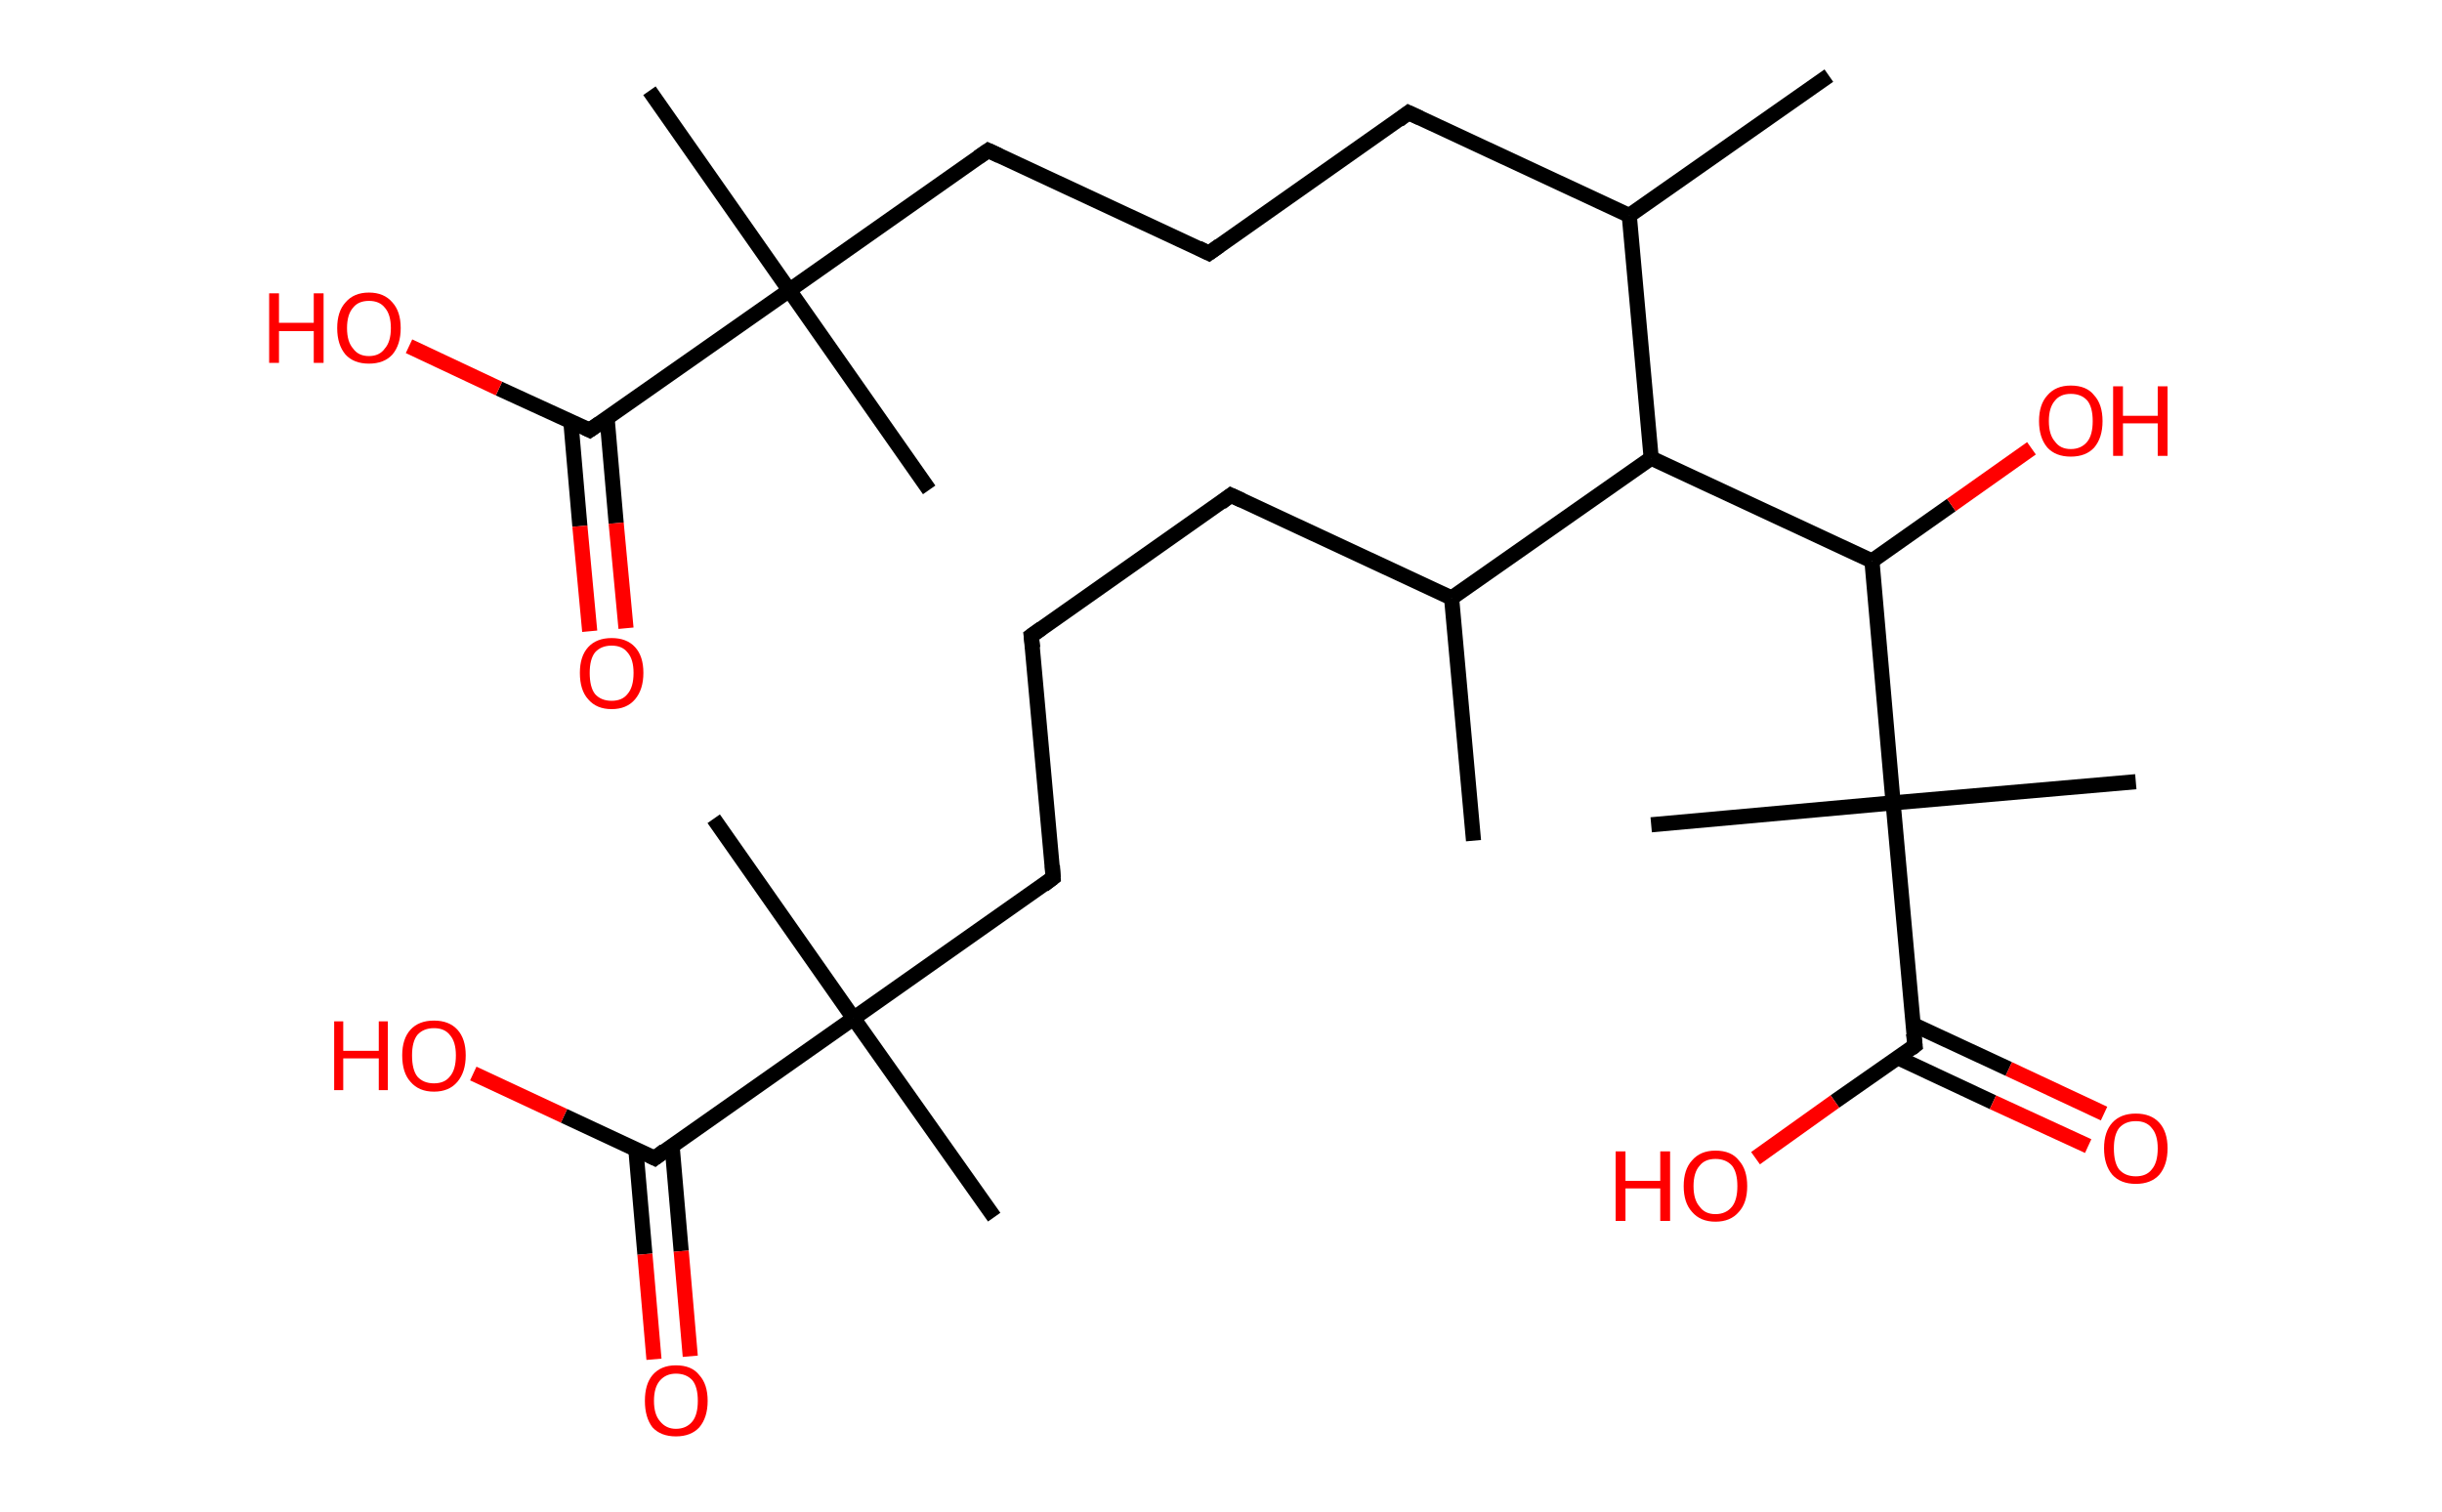 <?xml version='1.0' encoding='ASCII' standalone='yes'?>
<svg xmlns="http://www.w3.org/2000/svg" xmlns:rdkit="http://www.rdkit.org/xml" xmlns:xlink="http://www.w3.org/1999/xlink" version="1.1" baseProfile="full" xml:space="preserve" width="323px" height="200px" viewBox="0 0 323 200">
<!-- END OF HEADER -->
<rect style="opacity:1.0;fill:#FFFFFF;stroke:none" width="323.0" height="200.0" x="0.0" y="0.0"> </rect>
<path class="bond-0 atom-0 atom-1" d="M 241.9,10.0 L 215.5,28.5" style="fill:none;fill-rule:evenodd;stroke:#000000;stroke-width:2.0px;stroke-linecap:butt;stroke-linejoin:miter;stroke-opacity:1"/>
<path class="bond-1 atom-1 atom-2" d="M 215.5,28.5 L 186.3,14.9" style="fill:none;fill-rule:evenodd;stroke:#000000;stroke-width:2.0px;stroke-linecap:butt;stroke-linejoin:miter;stroke-opacity:1"/>
<path class="bond-2 atom-2 atom-3" d="M 186.3,14.9 L 159.9,33.5" style="fill:none;fill-rule:evenodd;stroke:#000000;stroke-width:2.0px;stroke-linecap:butt;stroke-linejoin:miter;stroke-opacity:1"/>
<path class="bond-3 atom-3 atom-4" d="M 159.9,33.5 L 130.7,19.9" style="fill:none;fill-rule:evenodd;stroke:#000000;stroke-width:2.0px;stroke-linecap:butt;stroke-linejoin:miter;stroke-opacity:1"/>
<path class="bond-4 atom-4 atom-5" d="M 130.7,19.9 L 104.4,38.4" style="fill:none;fill-rule:evenodd;stroke:#000000;stroke-width:2.0px;stroke-linecap:butt;stroke-linejoin:miter;stroke-opacity:1"/>
<path class="bond-5 atom-5 atom-6" d="M 104.4,38.4 L 122.9,64.8" style="fill:none;fill-rule:evenodd;stroke:#000000;stroke-width:2.0px;stroke-linecap:butt;stroke-linejoin:miter;stroke-opacity:1"/>
<path class="bond-6 atom-5 atom-7" d="M 104.4,38.4 L 85.9,12.0" style="fill:none;fill-rule:evenodd;stroke:#000000;stroke-width:2.0px;stroke-linecap:butt;stroke-linejoin:miter;stroke-opacity:1"/>
<path class="bond-7 atom-5 atom-8" d="M 104.4,38.4 L 78.0,56.9" style="fill:none;fill-rule:evenodd;stroke:#000000;stroke-width:2.0px;stroke-linecap:butt;stroke-linejoin:miter;stroke-opacity:1"/>
<path class="bond-8 atom-8 atom-9" d="M 75.5,55.7 L 76.7,69.6" style="fill:none;fill-rule:evenodd;stroke:#000000;stroke-width:2.0px;stroke-linecap:butt;stroke-linejoin:miter;stroke-opacity:1"/>
<path class="bond-8 atom-8 atom-9" d="M 76.7,69.6 L 78.0,83.5" style="fill:none;fill-rule:evenodd;stroke:#FF0000;stroke-width:2.0px;stroke-linecap:butt;stroke-linejoin:miter;stroke-opacity:1"/>
<path class="bond-8 atom-8 atom-9" d="M 80.3,55.3 L 81.5,69.2" style="fill:none;fill-rule:evenodd;stroke:#000000;stroke-width:2.0px;stroke-linecap:butt;stroke-linejoin:miter;stroke-opacity:1"/>
<path class="bond-8 atom-8 atom-9" d="M 81.5,69.2 L 82.8,83.1" style="fill:none;fill-rule:evenodd;stroke:#FF0000;stroke-width:2.0px;stroke-linecap:butt;stroke-linejoin:miter;stroke-opacity:1"/>
<path class="bond-9 atom-8 atom-10" d="M 78.0,56.9 L 66.0,51.4" style="fill:none;fill-rule:evenodd;stroke:#000000;stroke-width:2.0px;stroke-linecap:butt;stroke-linejoin:miter;stroke-opacity:1"/>
<path class="bond-9 atom-8 atom-10" d="M 66.0,51.4 L 54.1,45.8" style="fill:none;fill-rule:evenodd;stroke:#FF0000;stroke-width:2.0px;stroke-linecap:butt;stroke-linejoin:miter;stroke-opacity:1"/>
<path class="bond-10 atom-1 atom-11" d="M 215.5,28.5 L 218.4,60.6" style="fill:none;fill-rule:evenodd;stroke:#000000;stroke-width:2.0px;stroke-linecap:butt;stroke-linejoin:miter;stroke-opacity:1"/>
<path class="bond-11 atom-11 atom-12" d="M 218.4,60.6 L 192.0,79.1" style="fill:none;fill-rule:evenodd;stroke:#000000;stroke-width:2.0px;stroke-linecap:butt;stroke-linejoin:miter;stroke-opacity:1"/>
<path class="bond-12 atom-12 atom-13" d="M 192.0,79.1 L 194.9,111.2" style="fill:none;fill-rule:evenodd;stroke:#000000;stroke-width:2.0px;stroke-linecap:butt;stroke-linejoin:miter;stroke-opacity:1"/>
<path class="bond-13 atom-12 atom-14" d="M 192.0,79.1 L 162.8,65.5" style="fill:none;fill-rule:evenodd;stroke:#000000;stroke-width:2.0px;stroke-linecap:butt;stroke-linejoin:miter;stroke-opacity:1"/>
<path class="bond-14 atom-14 atom-15" d="M 162.8,65.5 L 136.4,84.1" style="fill:none;fill-rule:evenodd;stroke:#000000;stroke-width:2.0px;stroke-linecap:butt;stroke-linejoin:miter;stroke-opacity:1"/>
<path class="bond-15 atom-15 atom-16" d="M 136.4,84.1 L 139.3,116.1" style="fill:none;fill-rule:evenodd;stroke:#000000;stroke-width:2.0px;stroke-linecap:butt;stroke-linejoin:miter;stroke-opacity:1"/>
<path class="bond-16 atom-16 atom-17" d="M 139.3,116.1 L 112.9,134.7" style="fill:none;fill-rule:evenodd;stroke:#000000;stroke-width:2.0px;stroke-linecap:butt;stroke-linejoin:miter;stroke-opacity:1"/>
<path class="bond-17 atom-17 atom-18" d="M 112.9,134.7 L 94.4,108.3" style="fill:none;fill-rule:evenodd;stroke:#000000;stroke-width:2.0px;stroke-linecap:butt;stroke-linejoin:miter;stroke-opacity:1"/>
<path class="bond-18 atom-17 atom-19" d="M 112.9,134.7 L 131.5,161.0" style="fill:none;fill-rule:evenodd;stroke:#000000;stroke-width:2.0px;stroke-linecap:butt;stroke-linejoin:miter;stroke-opacity:1"/>
<path class="bond-19 atom-17 atom-20" d="M 112.9,134.7 L 86.6,153.2" style="fill:none;fill-rule:evenodd;stroke:#000000;stroke-width:2.0px;stroke-linecap:butt;stroke-linejoin:miter;stroke-opacity:1"/>
<path class="bond-20 atom-20 atom-21" d="M 84.1,152.0 L 85.3,165.9" style="fill:none;fill-rule:evenodd;stroke:#000000;stroke-width:2.0px;stroke-linecap:butt;stroke-linejoin:miter;stroke-opacity:1"/>
<path class="bond-20 atom-20 atom-21" d="M 85.3,165.9 L 86.5,179.8" style="fill:none;fill-rule:evenodd;stroke:#FF0000;stroke-width:2.0px;stroke-linecap:butt;stroke-linejoin:miter;stroke-opacity:1"/>
<path class="bond-20 atom-20 atom-21" d="M 88.9,151.6 L 90.1,165.5" style="fill:none;fill-rule:evenodd;stroke:#000000;stroke-width:2.0px;stroke-linecap:butt;stroke-linejoin:miter;stroke-opacity:1"/>
<path class="bond-20 atom-20 atom-21" d="M 90.1,165.5 L 91.3,179.4" style="fill:none;fill-rule:evenodd;stroke:#FF0000;stroke-width:2.0px;stroke-linecap:butt;stroke-linejoin:miter;stroke-opacity:1"/>
<path class="bond-21 atom-20 atom-22" d="M 86.6,153.2 L 74.6,147.6" style="fill:none;fill-rule:evenodd;stroke:#000000;stroke-width:2.0px;stroke-linecap:butt;stroke-linejoin:miter;stroke-opacity:1"/>
<path class="bond-21 atom-20 atom-22" d="M 74.6,147.6 L 62.6,142.0" style="fill:none;fill-rule:evenodd;stroke:#FF0000;stroke-width:2.0px;stroke-linecap:butt;stroke-linejoin:miter;stroke-opacity:1"/>
<path class="bond-22 atom-11 atom-23" d="M 218.4,60.6 L 247.6,74.2" style="fill:none;fill-rule:evenodd;stroke:#000000;stroke-width:2.0px;stroke-linecap:butt;stroke-linejoin:miter;stroke-opacity:1"/>
<path class="bond-23 atom-23 atom-24" d="M 247.6,74.2 L 258.1,66.8" style="fill:none;fill-rule:evenodd;stroke:#000000;stroke-width:2.0px;stroke-linecap:butt;stroke-linejoin:miter;stroke-opacity:1"/>
<path class="bond-23 atom-23 atom-24" d="M 258.1,66.8 L 268.7,59.3" style="fill:none;fill-rule:evenodd;stroke:#FF0000;stroke-width:2.0px;stroke-linecap:butt;stroke-linejoin:miter;stroke-opacity:1"/>
<path class="bond-24 atom-23 atom-25" d="M 247.6,74.2 L 250.4,106.2" style="fill:none;fill-rule:evenodd;stroke:#000000;stroke-width:2.0px;stroke-linecap:butt;stroke-linejoin:miter;stroke-opacity:1"/>
<path class="bond-25 atom-25 atom-26" d="M 250.4,106.2 L 218.4,109.1" style="fill:none;fill-rule:evenodd;stroke:#000000;stroke-width:2.0px;stroke-linecap:butt;stroke-linejoin:miter;stroke-opacity:1"/>
<path class="bond-26 atom-25 atom-27" d="M 250.4,106.2 L 282.5,103.4" style="fill:none;fill-rule:evenodd;stroke:#000000;stroke-width:2.0px;stroke-linecap:butt;stroke-linejoin:miter;stroke-opacity:1"/>
<path class="bond-27 atom-25 atom-28" d="M 250.4,106.2 L 253.3,138.3" style="fill:none;fill-rule:evenodd;stroke:#000000;stroke-width:2.0px;stroke-linecap:butt;stroke-linejoin:miter;stroke-opacity:1"/>
<path class="bond-28 atom-28 atom-29" d="M 251.0,139.9 L 263.6,145.8" style="fill:none;fill-rule:evenodd;stroke:#000000;stroke-width:2.0px;stroke-linecap:butt;stroke-linejoin:miter;stroke-opacity:1"/>
<path class="bond-28 atom-28 atom-29" d="M 263.6,145.8 L 276.2,151.6" style="fill:none;fill-rule:evenodd;stroke:#FF0000;stroke-width:2.0px;stroke-linecap:butt;stroke-linejoin:miter;stroke-opacity:1"/>
<path class="bond-28 atom-28 atom-29" d="M 253.0,135.5 L 265.7,141.4" style="fill:none;fill-rule:evenodd;stroke:#000000;stroke-width:2.0px;stroke-linecap:butt;stroke-linejoin:miter;stroke-opacity:1"/>
<path class="bond-28 atom-28 atom-29" d="M 265.7,141.4 L 278.3,147.3" style="fill:none;fill-rule:evenodd;stroke:#FF0000;stroke-width:2.0px;stroke-linecap:butt;stroke-linejoin:miter;stroke-opacity:1"/>
<path class="bond-29 atom-28 atom-30" d="M 253.3,138.3 L 242.7,145.7" style="fill:none;fill-rule:evenodd;stroke:#000000;stroke-width:2.0px;stroke-linecap:butt;stroke-linejoin:miter;stroke-opacity:1"/>
<path class="bond-29 atom-28 atom-30" d="M 242.7,145.7 L 232.2,153.2" style="fill:none;fill-rule:evenodd;stroke:#FF0000;stroke-width:2.0px;stroke-linecap:butt;stroke-linejoin:miter;stroke-opacity:1"/>
<path d="M 187.8,15.6 L 186.3,14.9 L 185.0,15.9" style="fill:none;stroke:#000000;stroke-width:2.0px;stroke-linecap:butt;stroke-linejoin:miter;stroke-opacity:1;"/>
<path d="M 161.3,32.5 L 159.9,33.5 L 158.5,32.8" style="fill:none;stroke:#000000;stroke-width:2.0px;stroke-linecap:butt;stroke-linejoin:miter;stroke-opacity:1;"/>
<path d="M 132.2,20.6 L 130.7,19.9 L 129.4,20.8" style="fill:none;stroke:#000000;stroke-width:2.0px;stroke-linecap:butt;stroke-linejoin:miter;stroke-opacity:1;"/>
<path d="M 79.3,56.0 L 78.0,56.9 L 77.4,56.6" style="fill:none;stroke:#000000;stroke-width:2.0px;stroke-linecap:butt;stroke-linejoin:miter;stroke-opacity:1;"/>
<path d="M 164.3,66.2 L 162.8,65.5 L 161.5,66.5" style="fill:none;stroke:#000000;stroke-width:2.0px;stroke-linecap:butt;stroke-linejoin:miter;stroke-opacity:1;"/>
<path d="M 137.8,83.1 L 136.4,84.1 L 136.6,85.7" style="fill:none;stroke:#000000;stroke-width:2.0px;stroke-linecap:butt;stroke-linejoin:miter;stroke-opacity:1;"/>
<path d="M 139.2,114.5 L 139.3,116.1 L 138.0,117.1" style="fill:none;stroke:#000000;stroke-width:2.0px;stroke-linecap:butt;stroke-linejoin:miter;stroke-opacity:1;"/>
<path d="M 87.9,152.2 L 86.6,153.2 L 86.0,152.9" style="fill:none;stroke:#000000;stroke-width:2.0px;stroke-linecap:butt;stroke-linejoin:miter;stroke-opacity:1;"/>
<path d="M 253.1,136.7 L 253.3,138.3 L 252.8,138.7" style="fill:none;stroke:#000000;stroke-width:2.0px;stroke-linecap:butt;stroke-linejoin:miter;stroke-opacity:1;"/>
<path class="atom-9" d="M 76.7 89.0 Q 76.7 86.8, 77.8 85.6 Q 78.9 84.4, 80.9 84.4 Q 82.9 84.4, 84.0 85.6 Q 85.1 86.8, 85.1 89.0 Q 85.1 91.2, 84.0 92.5 Q 82.9 93.8, 80.9 93.8 Q 78.9 93.8, 77.8 92.5 Q 76.7 91.3, 76.7 89.0 M 80.9 92.7 Q 82.3 92.7, 83.0 91.8 Q 83.8 90.9, 83.8 89.0 Q 83.8 87.2, 83.0 86.3 Q 82.3 85.4, 80.9 85.4 Q 79.5 85.4, 78.7 86.3 Q 78.0 87.2, 78.0 89.0 Q 78.0 90.9, 78.7 91.8 Q 79.5 92.7, 80.9 92.7 " fill="#FF0000"/>
<path class="atom-10" d="M 35.6 38.8 L 36.9 38.8 L 36.9 42.7 L 41.5 42.7 L 41.5 38.8 L 42.8 38.8 L 42.8 48.0 L 41.5 48.0 L 41.5 43.8 L 36.9 43.8 L 36.9 48.0 L 35.6 48.0 L 35.6 38.8 " fill="#FF0000"/>
<path class="atom-10" d="M 44.6 43.4 Q 44.6 41.2, 45.7 40.0 Q 46.8 38.7, 48.8 38.7 Q 50.8 38.7, 51.9 40.0 Q 53.0 41.2, 53.0 43.4 Q 53.0 45.6, 51.9 46.9 Q 50.8 48.1, 48.8 48.1 Q 46.8 48.1, 45.7 46.9 Q 44.6 45.6, 44.6 43.4 M 48.8 47.1 Q 50.2 47.1, 50.9 46.1 Q 51.7 45.2, 51.7 43.4 Q 51.7 41.6, 50.9 40.7 Q 50.2 39.8, 48.8 39.8 Q 47.4 39.8, 46.7 40.7 Q 45.9 41.6, 45.9 43.4 Q 45.9 45.2, 46.7 46.1 Q 47.4 47.1, 48.8 47.1 " fill="#FF0000"/>
<path class="atom-21" d="M 85.3 185.3 Q 85.3 183.1, 86.3 181.9 Q 87.4 180.6, 89.4 180.6 Q 91.5 180.6, 92.5 181.9 Q 93.6 183.1, 93.6 185.3 Q 93.6 187.5, 92.5 188.8 Q 91.4 190.0, 89.4 190.0 Q 87.4 190.0, 86.3 188.8 Q 85.3 187.5, 85.3 185.3 M 89.4 189.0 Q 90.8 189.0, 91.6 188.0 Q 92.3 187.1, 92.3 185.3 Q 92.3 183.5, 91.6 182.6 Q 90.8 181.7, 89.4 181.7 Q 88.1 181.7, 87.3 182.6 Q 86.5 183.5, 86.5 185.3 Q 86.5 187.1, 87.3 188.0 Q 88.1 189.0, 89.4 189.0 " fill="#FF0000"/>
<path class="atom-22" d="M 44.2 135.1 L 45.4 135.1 L 45.4 139.0 L 50.1 139.0 L 50.1 135.1 L 51.3 135.1 L 51.3 144.2 L 50.1 144.2 L 50.1 140.0 L 45.4 140.0 L 45.4 144.2 L 44.2 144.2 L 44.2 135.1 " fill="#FF0000"/>
<path class="atom-22" d="M 53.2 139.6 Q 53.2 137.4, 54.3 136.2 Q 55.4 135.0, 57.4 135.0 Q 59.4 135.0, 60.5 136.2 Q 61.6 137.4, 61.6 139.6 Q 61.6 141.8, 60.5 143.1 Q 59.4 144.4, 57.4 144.4 Q 55.4 144.4, 54.3 143.1 Q 53.2 141.9, 53.2 139.6 M 57.4 143.3 Q 58.8 143.3, 59.5 142.4 Q 60.3 141.5, 60.3 139.6 Q 60.3 137.8, 59.5 136.9 Q 58.8 136.0, 57.4 136.0 Q 56.0 136.0, 55.2 136.9 Q 54.5 137.8, 54.5 139.6 Q 54.5 141.5, 55.2 142.4 Q 56.0 143.3, 57.4 143.3 " fill="#FF0000"/>
<path class="atom-24" d="M 269.7 55.7 Q 269.7 53.5, 270.8 52.3 Q 271.9 51.0, 273.9 51.0 Q 276.0 51.0, 277.0 52.3 Q 278.1 53.5, 278.1 55.7 Q 278.1 57.9, 277.0 59.2 Q 275.9 60.4, 273.9 60.4 Q 271.9 60.4, 270.8 59.2 Q 269.7 57.9, 269.7 55.7 M 273.9 59.4 Q 275.3 59.4, 276.1 58.4 Q 276.8 57.5, 276.8 55.7 Q 276.8 53.9, 276.1 53.0 Q 275.3 52.1, 273.9 52.1 Q 272.5 52.1, 271.8 53.0 Q 271.0 53.9, 271.0 55.7 Q 271.0 57.5, 271.8 58.4 Q 272.5 59.4, 273.9 59.4 " fill="#FF0000"/>
<path class="atom-24" d="M 279.5 51.1 L 280.8 51.1 L 280.8 55.0 L 285.4 55.0 L 285.4 51.1 L 286.7 51.1 L 286.7 60.3 L 285.4 60.3 L 285.4 56.0 L 280.8 56.0 L 280.8 60.3 L 279.5 60.3 L 279.5 51.1 " fill="#FF0000"/>
<path class="atom-29" d="M 278.3 151.9 Q 278.3 149.7, 279.4 148.5 Q 280.5 147.3, 282.5 147.3 Q 284.5 147.3, 285.6 148.5 Q 286.7 149.7, 286.7 151.9 Q 286.7 154.1, 285.6 155.4 Q 284.5 156.6, 282.5 156.6 Q 280.5 156.6, 279.4 155.4 Q 278.3 154.1, 278.3 151.9 M 282.5 155.6 Q 283.9 155.6, 284.6 154.7 Q 285.4 153.8, 285.4 151.9 Q 285.4 150.1, 284.6 149.2 Q 283.9 148.3, 282.5 148.3 Q 281.1 148.3, 280.3 149.2 Q 279.6 150.1, 279.6 151.9 Q 279.6 153.8, 280.3 154.7 Q 281.1 155.6, 282.5 155.6 " fill="#FF0000"/>
<path class="atom-30" d="M 213.7 152.3 L 215.0 152.3 L 215.0 156.2 L 219.6 156.2 L 219.6 152.3 L 220.9 152.3 L 220.9 161.5 L 219.6 161.5 L 219.6 157.2 L 215.0 157.2 L 215.0 161.5 L 213.7 161.5 L 213.7 152.3 " fill="#FF0000"/>
<path class="atom-30" d="M 222.7 156.9 Q 222.7 154.7, 223.8 153.5 Q 224.9 152.2, 226.9 152.2 Q 229.0 152.2, 230.0 153.5 Q 231.1 154.7, 231.1 156.9 Q 231.1 159.1, 230.0 160.3 Q 228.9 161.6, 226.9 161.6 Q 224.9 161.6, 223.8 160.3 Q 222.7 159.1, 222.7 156.9 M 226.9 160.6 Q 228.3 160.6, 229.1 159.6 Q 229.8 158.7, 229.8 156.9 Q 229.8 155.1, 229.1 154.2 Q 228.3 153.3, 226.9 153.3 Q 225.5 153.3, 224.8 154.2 Q 224.0 155.1, 224.0 156.9 Q 224.0 158.7, 224.8 159.6 Q 225.5 160.6, 226.9 160.6 " fill="#FF0000"/>
</svg>
